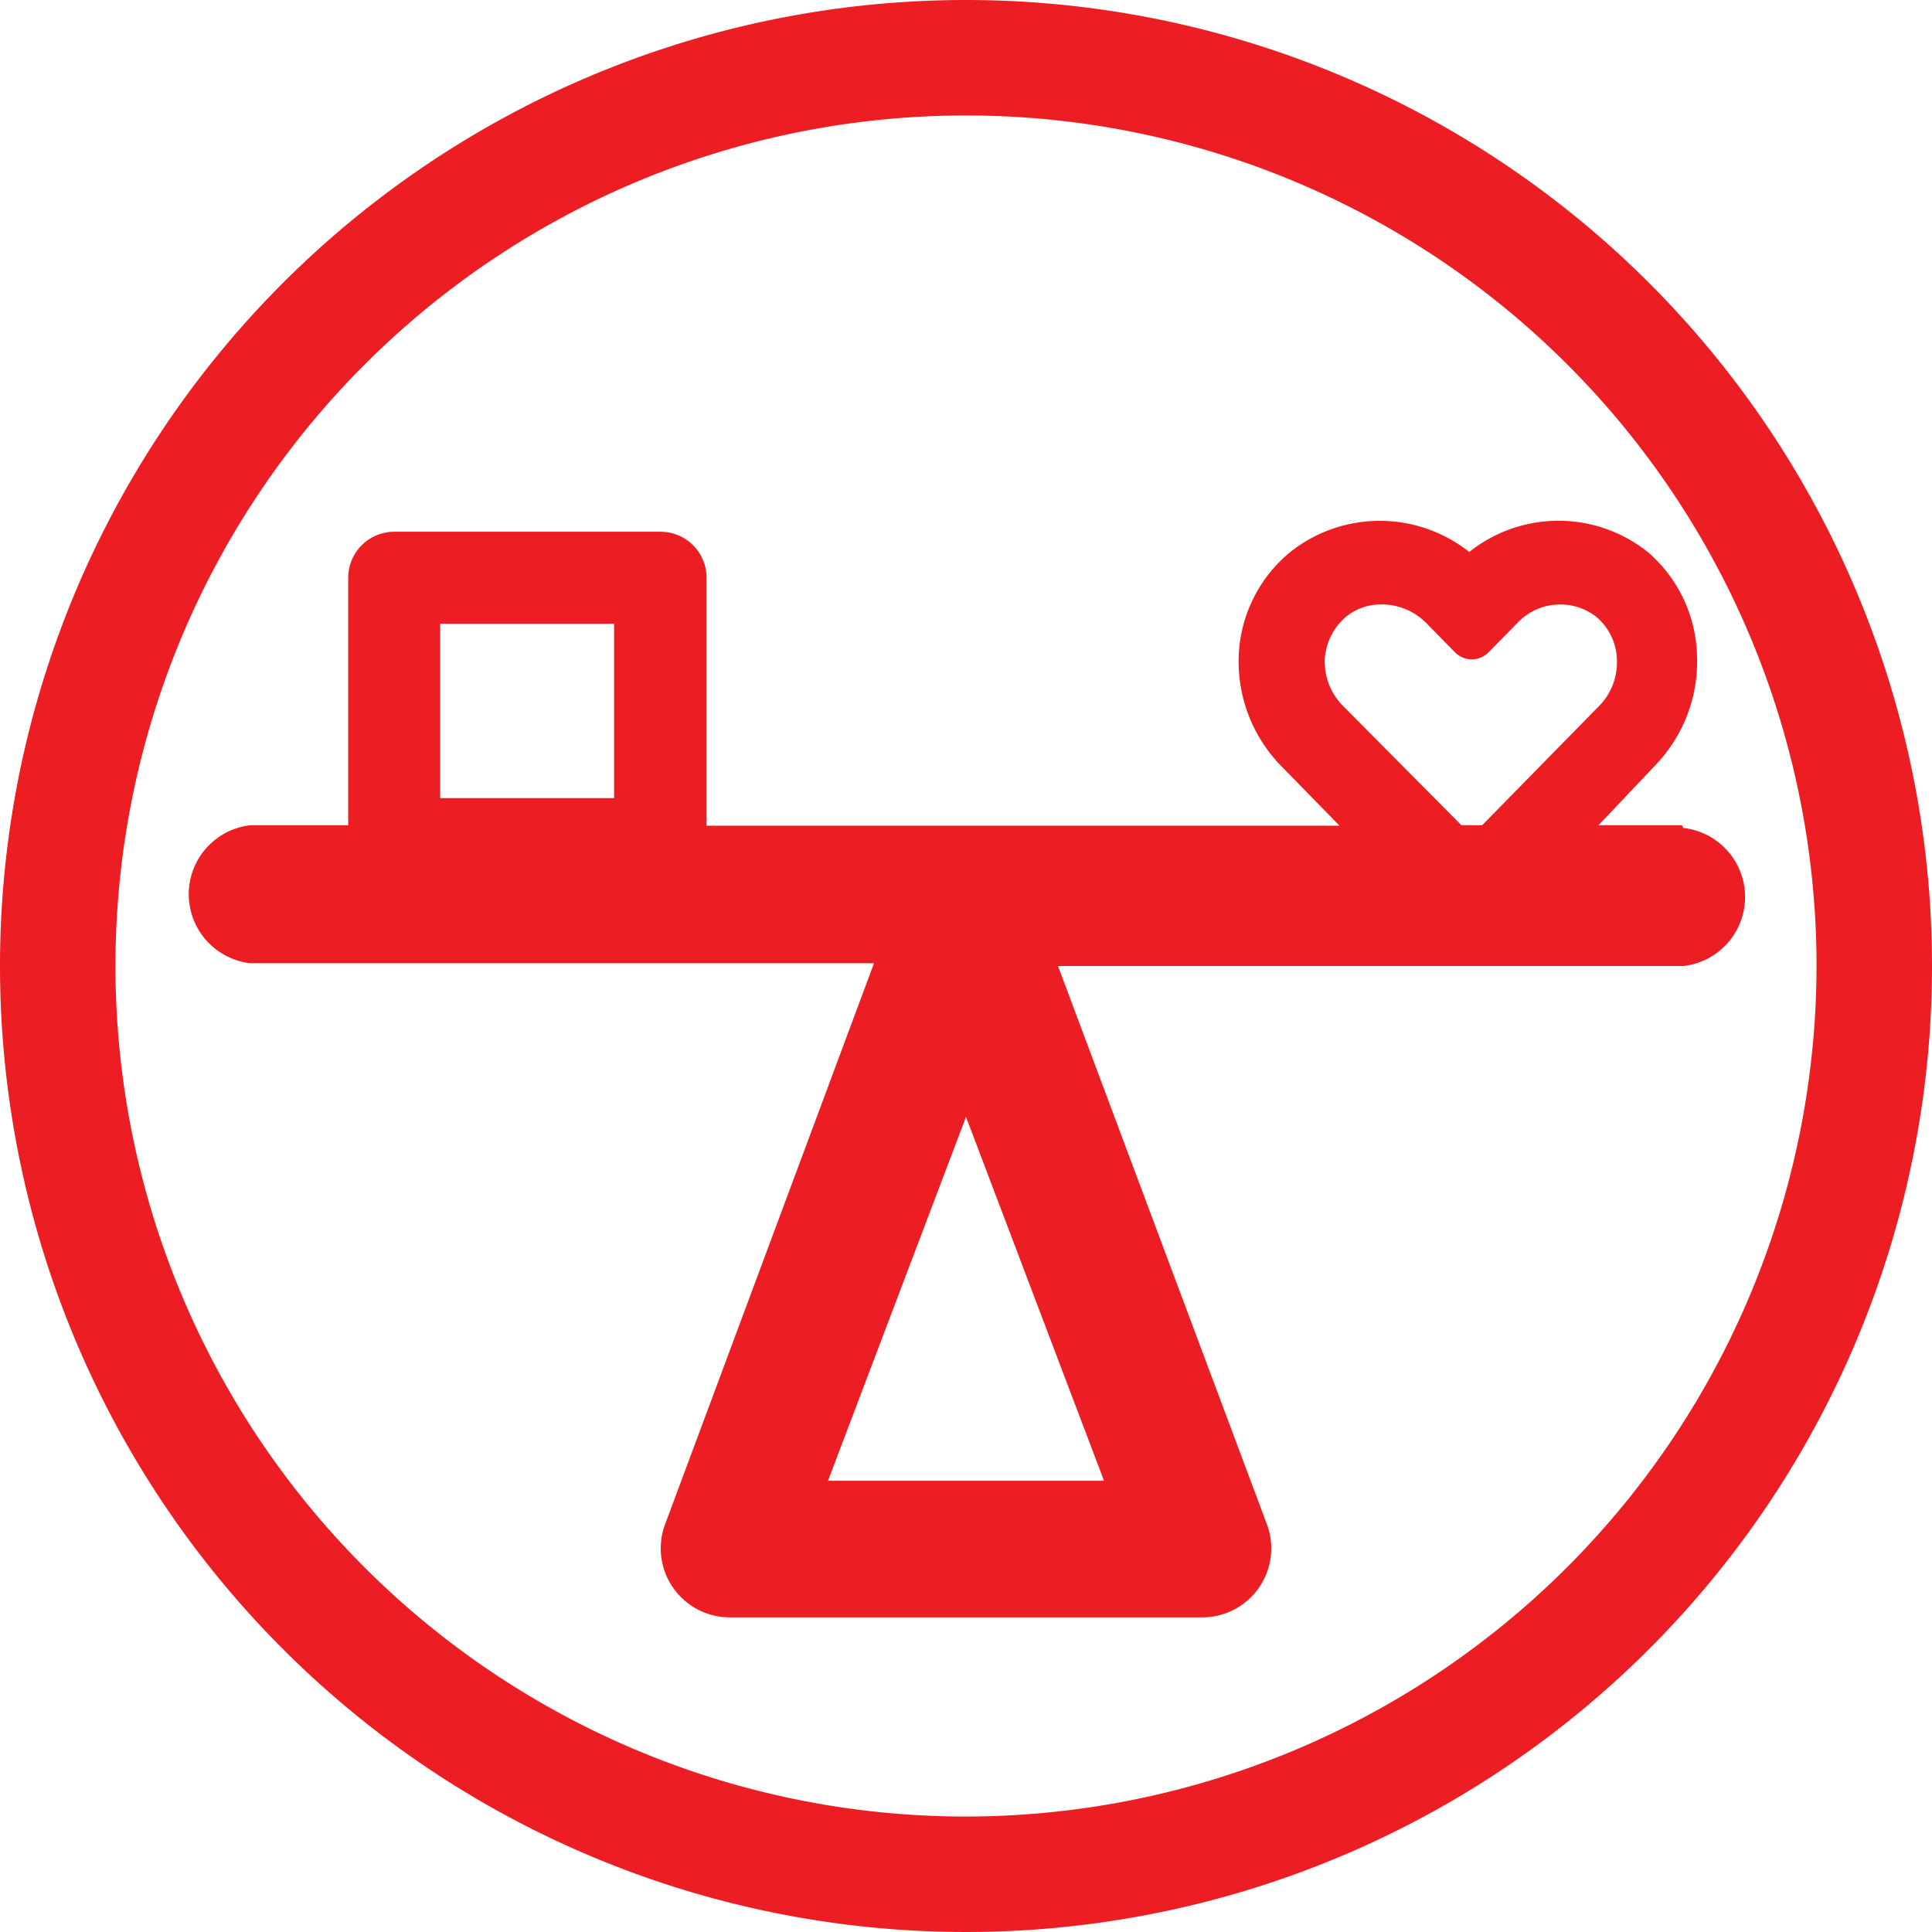 <svg xmlns="http://www.w3.org/2000/svg" width="42" height="42" viewBox="0 0 42 42"><defs><style>.cls-1{fill:#ec1e24;}</style></defs><title>Recurso 1</title><g id="Capa_2" data-name="Capa 2"><g id="Layer_1" data-name="Layer 1"><path class="cls-1" d="M21,0A21,21,0,1,0,42,21,21,21,0,0,0,21,0Zm0,39.49A18.49,18.49,0,1,1,39.49,21,18.51,18.51,0,0,1,21,39.49Z"/><path class="cls-1" d="M36.56,17.94H34.75L36,16.62h0a3.25,3.25,0,0,0,.89-2.4A3.07,3.07,0,0,0,35.82,12a3.11,3.11,0,0,0-3.88,0,3.13,3.13,0,0,0-3.89,0,3.07,3.07,0,0,0-1.12,2.23,3.25,3.25,0,0,0,.9,2.4l1.29,1.32H15.36V12.56a1,1,0,0,0-1-1H8.57a1,1,0,0,0-1,1v5.38H5.44a1.51,1.51,0,0,0,0,3H19L14.45,33.16a1.5,1.5,0,0,0,1.41,2H26.14a1.5,1.5,0,0,0,1.41-2L23,21h13.6a1.51,1.51,0,0,0,0-3Zm-23.21-.59H9.57V13.56h3.78ZM24,32.19H18l3-7.91Zm5.17-16.87a1.37,1.37,0,0,1-.37-1,1.32,1.32,0,0,1,.47-.92,1.2,1.2,0,0,1,.75-.26,1.36,1.36,0,0,1,1,.42l.62.63a.51.51,0,0,0,.71,0l.62-.63a1.28,1.28,0,0,1,1.72-.16,1.26,1.26,0,0,1,.46.92,1.36,1.36,0,0,1-.36,1l-2.57,2.62h-.45Z"/></g></g></svg>